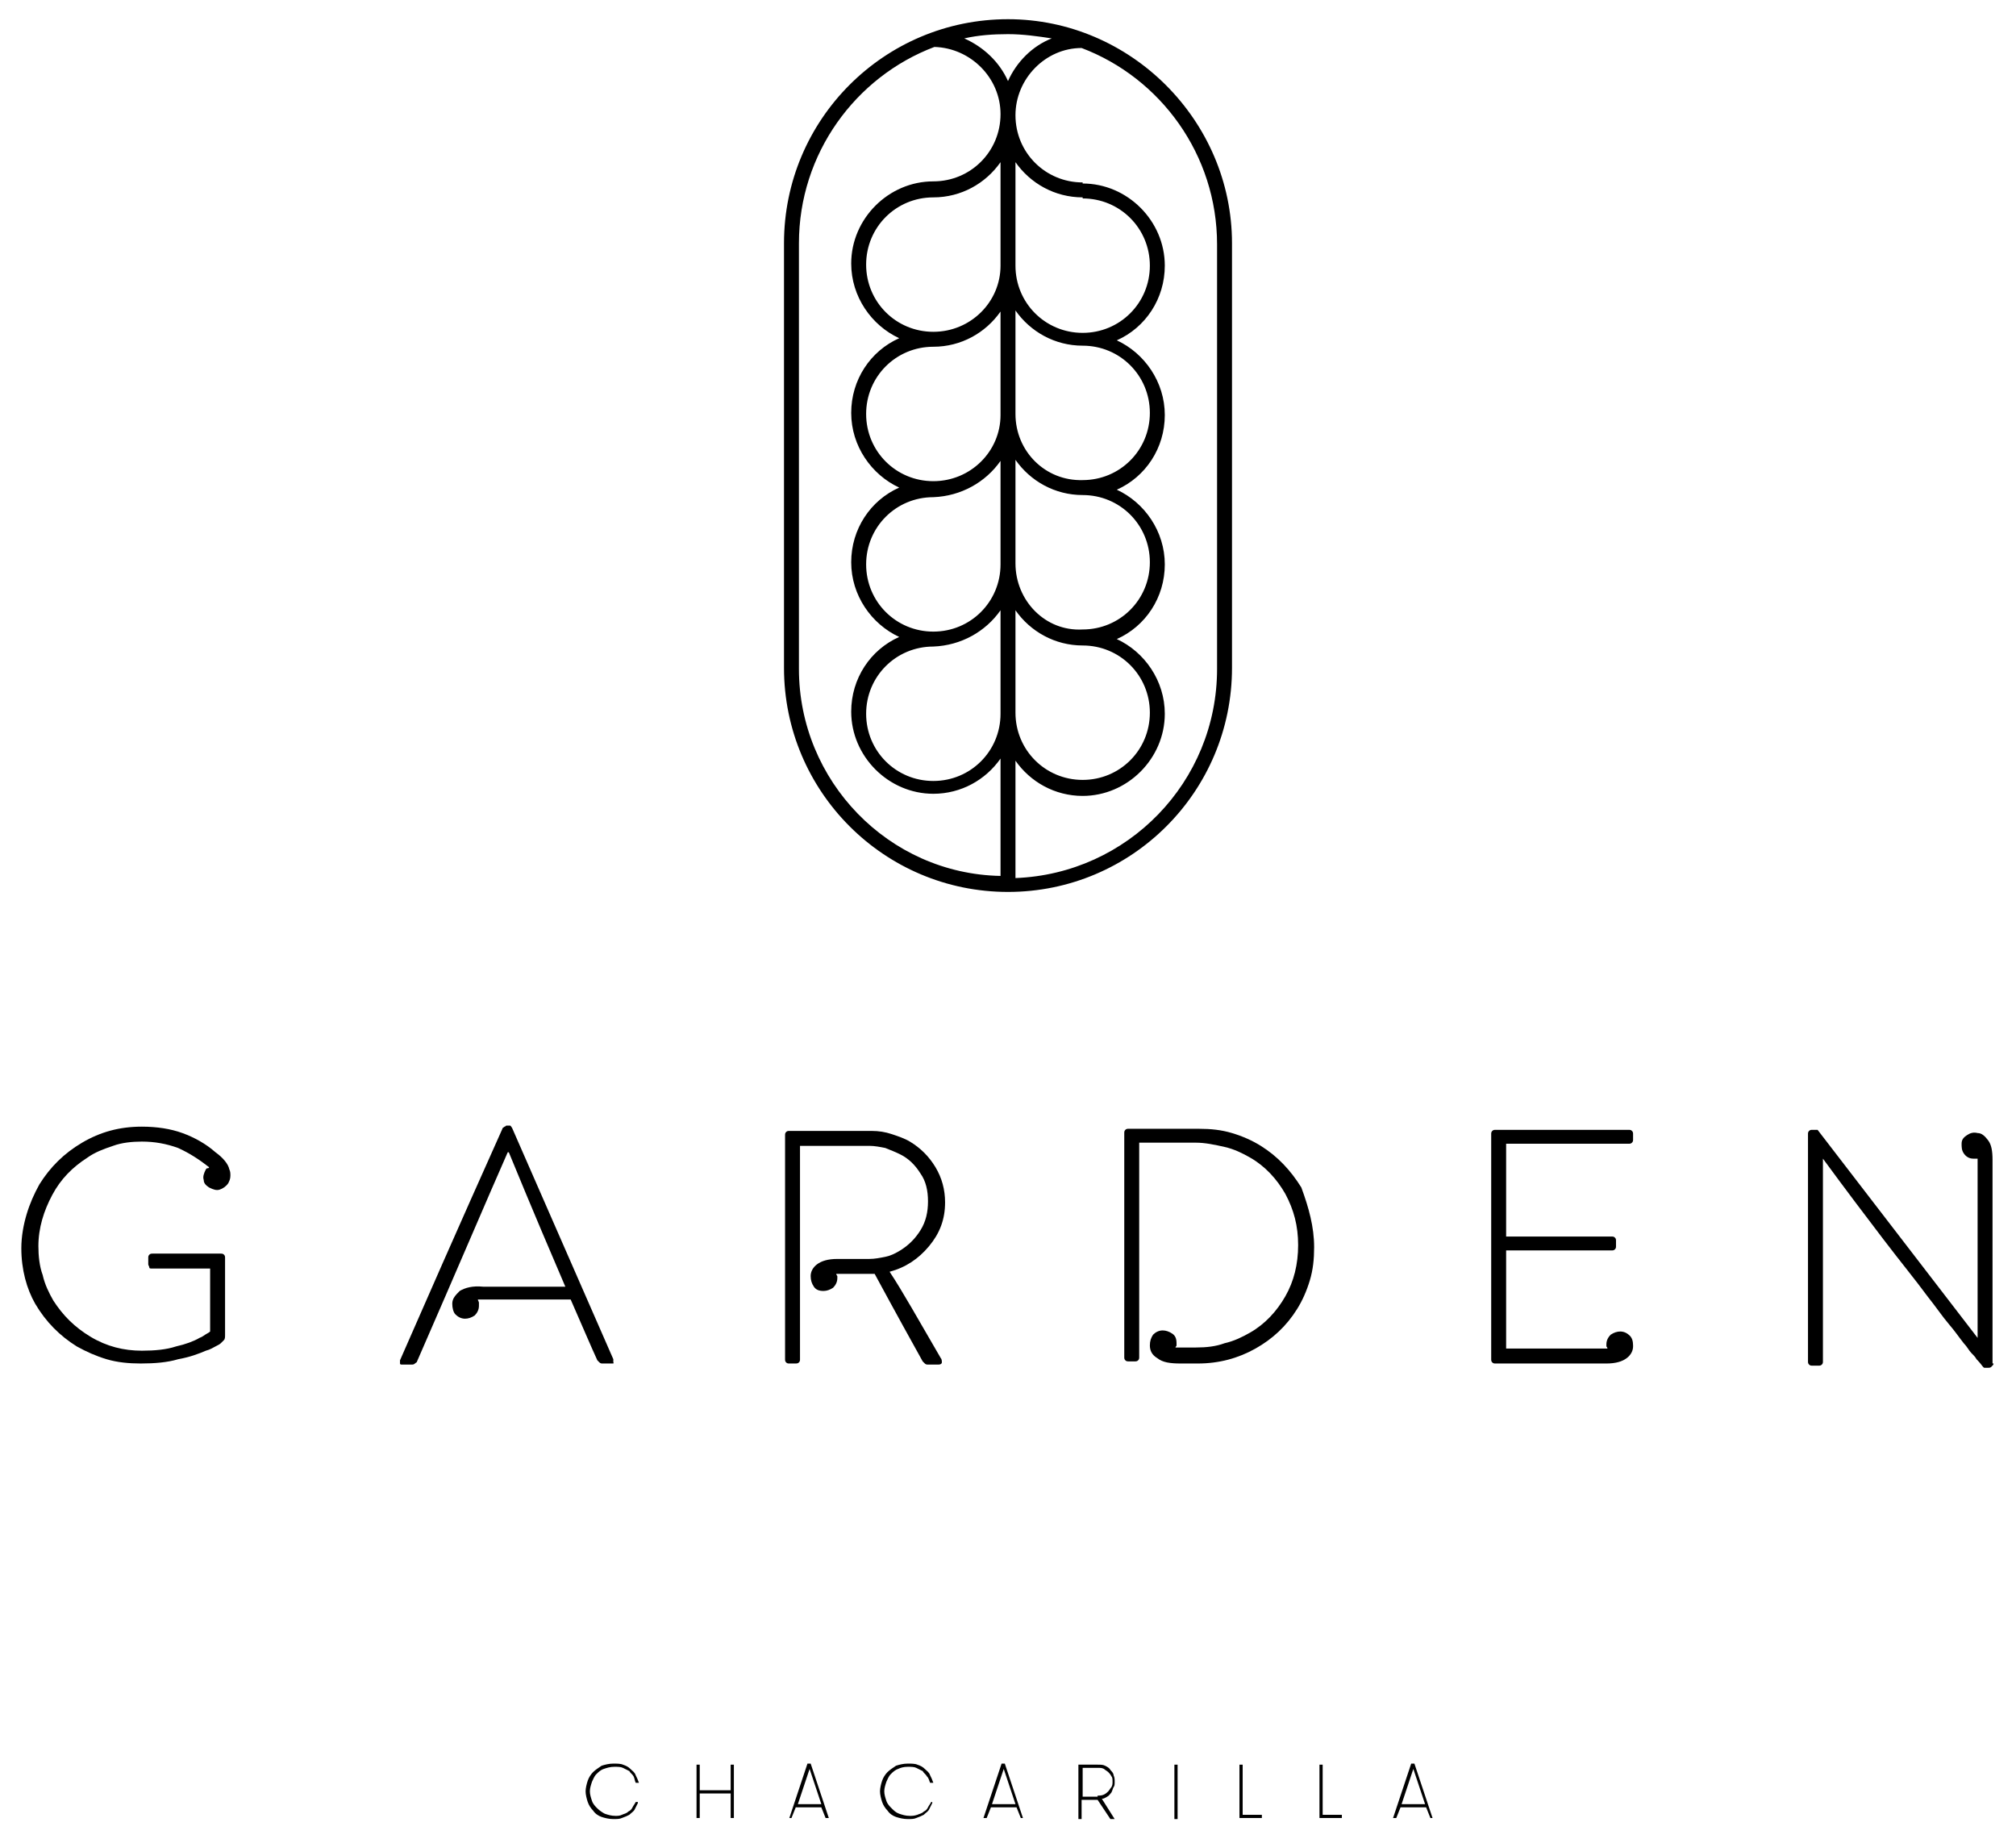 <?xml version="1.0" encoding="utf-8"?>
<!-- Generator: Adobe Illustrator 23.0.3, SVG Export Plug-In . SVG Version: 6.00 Build 0)  -->
<!DOCTYPE svg PUBLIC "-//W3C//DTD SVG 1.1//EN" "http://www.w3.org/Graphics/SVG/1.1/DTD/svg11.dtd">
<svg version="1.1" id="Capa_1" xmlns="http://www.w3.org/2000/svg" xmlns:xlink="http://www.w3.org/1999/xlink" x="0px" y="0px"
	 viewBox="0 0 189 172.4" style="enable-background:new 0 0 189 172.4;" xml:space="preserve">
<g>
	<path d="M19.6,109.4c-0.9-0.7-1.8-1.3-2.9-1.8c-1.1-0.4-2.2-0.6-3.4-0.6c-0.9,0-1.9,0.1-2.7,0.4c-0.9,0.3-1.7,0.6-2.4,1.1
		c-1.4,0.9-2.5,2-3.3,3.5c-0.8,1.5-1.3,3.1-1.3,4.8c0,0.9,0.1,1.9,0.4,2.7c0.2,0.9,0.6,1.7,1,2.4c0.9,1.4,2,2.5,3.5,3.4
		c1.5,0.9,3.1,1.3,4.8,1.3c1.2,0,2.3-0.1,3.2-0.4c0.9-0.2,1.7-0.5,2.2-0.8c0.3-0.1,0.5-0.3,0.7-0.4c0.2-0.1,0.3-0.2,0.3-0.2v-5.9
		h-5.4c-0.2,0-0.3,0-0.3-0.1c0-0.1-0.1-0.2-0.1-0.3v-0.6c0-0.1,0-0.2,0.1-0.3c0.1-0.1,0.2-0.1,0.3-0.1h6.4c0.1,0,0.2,0,0.3,0.1
		c0.1,0.1,0.1,0.2,0.1,0.3v7.2c0,0.2,0,0.4-0.1,0.5c-0.1,0.1-0.2,0.2-0.3,0.3c-0.1,0.1-0.3,0.2-0.5,0.3c-0.2,0.1-0.5,0.3-0.9,0.4
		c-0.7,0.3-1.5,0.6-2.6,0.8c-1,0.3-2.2,0.4-3.5,0.4c-1.1,0-2.2-0.1-3.2-0.4c-1-0.3-1.9-0.7-2.8-1.2c-1.6-1-2.9-2.3-3.9-4
		C2.5,120.8,2,119,2,117c0-1.1,0.2-2.2,0.5-3.2c0.3-1,0.7-1.9,1.2-2.8c1-1.6,2.3-2.9,4-3.9c1.7-1,3.5-1.5,5.6-1.5
		c1.4,0,2.7,0.2,3.8,0.6c1.1,0.4,2.2,1,3.1,1.8c0.7,0.5,1.2,1.1,1.3,1.6c0.1,0.2,0.1,0.4,0.1,0.6c0,0.3-0.1,0.5-0.2,0.7
		c-0.2,0.3-0.5,0.5-0.8,0.6c-0.3,0.1-0.6,0-1-0.2c-0.3-0.2-0.5-0.4-0.5-0.7c-0.1-0.3,0-0.6,0.2-1c0,0,0.1-0.1,0.1-0.1
		C19.5,109.5,19.6,109.5,19.6,109.4"/>
	<path d="M57.3,127.8h-0.8c-0.1,0-0.2,0-0.3-0.1c-0.1-0.1-0.1-0.1-0.2-0.2c-0.6-1.3-1.4-3.2-2.5-5.7H45c0,0-0.1,0-0.1,0
		c0,0-0.1,0-0.1,0c0,0.1,0.1,0.2,0.1,0.3c0,0.1,0,0.2,0,0.3c0,0.4-0.2,0.7-0.4,0.9c-0.3,0.2-0.6,0.3-0.9,0.3c-0.4,0-0.7-0.2-0.9-0.4
		c-0.2-0.2-0.3-0.6-0.3-1c0-0.5,0.3-0.8,0.7-1.2c0.5-0.3,1.2-0.5,2.2-0.4H53c-1.2-2.8-3-7-5.3-12.6h-0.1c-1.9,4.3-4.7,10.9-8.5,19.6
		c0,0.1-0.1,0.1-0.2,0.2c-0.1,0.1-0.2,0.1-0.3,0.1h-0.9c-0.1,0-0.2,0-0.2-0.1c0,0,0-0.1,0-0.1c0,0,0-0.1,0-0.2
		c2.1-4.8,5.3-12.1,9.6-21.7c0-0.1,0.1-0.1,0.2-0.2c0.1,0,0.1-0.1,0.2-0.1h0.1c0.1,0,0.2,0,0.2,0c0.1,0,0.1,0.1,0.2,0.2
		c2.1,4.8,5.3,12.1,9.5,21.7c0,0.1,0,0.1,0,0.2c0,0,0,0.1,0,0.1C57.6,127.8,57.5,127.8,57.3,127.8"/>
	<path d="M88.2,127.3c0.1,0.1,0.1,0.3,0.1,0.4c0,0.1-0.1,0.2-0.3,0.2h-1c-0.1,0-0.2,0-0.3-0.1c-0.1-0.1-0.1-0.1-0.2-0.2
		c-1-1.8-2.5-4.5-4.5-8.2c-0.2,0-0.4,0-0.6,0h-0.6h-2.4c0,0.1,0.1,0.2,0.1,0.2c0,0.1,0,0.2,0,0.2c0,0.4-0.2,0.7-0.4,0.9
		c-0.3,0.2-0.6,0.3-0.9,0.3c-0.4,0-0.7-0.1-0.9-0.4c-0.2-0.3-0.3-0.6-0.3-1c0-0.4,0.2-0.8,0.6-1.1c0.4-0.3,1-0.5,1.9-0.5h0.1h0h0
		h2.9c0.5,0,1-0.1,1.5-0.2c0.5-0.1,0.9-0.3,1.4-0.6c0.8-0.5,1.4-1.1,1.9-1.9c0.5-0.8,0.7-1.7,0.7-2.7c0-1-0.2-1.9-0.7-2.6
		c-0.5-0.8-1.1-1.4-1.9-1.8c-0.4-0.2-0.9-0.4-1.4-0.6c-0.5-0.1-1-0.2-1.5-0.2h-6.5c0,4.5,0,11.1,0,20c0,0.1,0,0.2-0.1,0.3
		c-0.1,0.1-0.2,0.1-0.4,0.1h-0.5c-0.1,0-0.2,0-0.3-0.1c-0.1-0.1-0.1-0.2-0.1-0.3v-7.9v-13.1c0-0.1,0-0.2,0.1-0.3
		c0.1-0.1,0.2-0.1,0.3-0.1h7.7c0.7,0,1.3,0.1,1.9,0.3c0.6,0.2,1.2,0.4,1.7,0.7c1,0.6,1.8,1.4,2.4,2.4c0.6,1,0.9,2.1,0.9,3.3
		c0,1.6-0.5,2.9-1.5,4.1c-1,1.2-2.2,2-3.7,2.4C84.6,121,86.1,123.7,88.2,127.3"/>
	<path d="M123.2,116.9c0,1.1-0.1,2.1-0.4,3.1c-0.3,1-0.7,1.9-1.2,2.7c-1,1.6-2.3,2.8-3.9,3.7c-1.6,0.9-3.4,1.4-5.4,1.4h-1.6
		c-1,0-1.7-0.1-2.2-0.5c-0.5-0.3-0.7-0.7-0.7-1.2c0-0.4,0.1-0.7,0.3-1c0.2-0.2,0.5-0.4,0.9-0.4c0.3,0,0.6,0.1,0.9,0.3
		c0.3,0.2,0.4,0.5,0.4,0.9c0,0.1,0,0.2,0,0.2c0,0.1-0.1,0.1-0.1,0.2h1.9c1,0,1.9-0.1,2.7-0.4c0.9-0.2,1.7-0.6,2.4-1
		c1.4-0.8,2.5-2,3.3-3.4c0.8-1.4,1.2-3,1.2-4.8c0-1.8-0.4-3.3-1.2-4.8c-0.8-1.4-1.9-2.6-3.3-3.4c-0.7-0.4-1.5-0.8-2.4-1
		c-0.9-0.2-1.8-0.4-2.7-0.4h-5.3v20.1c0,0.1,0,0.2-0.1,0.3c-0.1,0.1-0.2,0.1-0.3,0.1h-0.6c-0.1,0-0.2,0-0.3-0.1
		c-0.1-0.1-0.1-0.2-0.1-0.3v-7.9v-13.1c0-0.1,0-0.2,0.1-0.3c0.1-0.1,0.2-0.1,0.3-0.1h6.6c1.1,0,2.1,0.1,3.1,0.4
		c1,0.3,1.9,0.7,2.7,1.2c1.6,1,2.8,2.3,3.8,3.9C122.7,113.2,123.2,115,123.2,116.9"/>
	<path d="M141.2,107.3v8.6h9.9c0.1,0,0.2,0,0.3,0.1c0.1,0.1,0.1,0.2,0.1,0.3v0.5c0,0.1,0,0.2-0.1,0.3c-0.1,0.1-0.2,0.1-0.3,0.1h-9.9
		v9.2h9.5c0-0.1-0.1-0.2-0.1-0.2c0-0.1,0-0.2,0-0.2c0-0.4,0.2-0.7,0.4-0.9c0.3-0.2,0.6-0.3,0.9-0.3c0.4,0,0.7,0.2,0.9,0.4
		c0.2,0.2,0.3,0.5,0.3,0.9c0,0,0,0.1,0,0.1c0,0.4-0.2,0.8-0.6,1.1c-0.4,0.3-1,0.5-1.9,0.5h-10.4c-0.1,0-0.2,0-0.3-0.1
		c-0.1-0.1-0.1-0.2-0.1-0.3v-7.9v-13.2c0-0.1,0-0.2,0.1-0.3c0.1-0.1,0.2-0.1,0.3-0.1h12.5c0.1,0,0.2,0,0.3,0.1
		c0.1,0.1,0.1,0.2,0.1,0.3v0.5c0,0.1,0,0.2-0.1,0.3c-0.1,0.1-0.2,0.1-0.3,0.1H141.2z"/>
	<path d="M186.9,127.8c0,0.1-0.1,0.2-0.2,0.3c-0.1,0.1-0.2,0.1-0.3,0.1H186l-0.1-0.1c-0.1-0.1-0.2-0.3-0.6-0.7
		c-0.1-0.2-0.3-0.4-0.5-0.6c-0.2-0.2-0.4-0.6-0.7-0.9c-0.4-0.5-0.8-1.1-1.4-1.8c-0.6-0.7-1.2-1.6-2-2.6c-1.1-1.5-2.5-3.2-4.1-5.3
		c-1.6-2.1-3.5-4.6-5.7-7.6h0v19c0,0.1,0,0.2-0.1,0.3c-0.1,0.1-0.2,0.1-0.3,0.1h-0.6c-0.1,0-0.2,0-0.3-0.1c-0.1-0.1-0.1-0.2-0.1-0.3
		v-8v-13.3c0-0.1,0-0.2,0.1-0.3c0.1-0.1,0.2-0.1,0.3-0.1h0.5c3.3,4.3,8.3,10.8,15,19.5h0v-16.8c-0.1,0-0.1,0-0.2,0
		c-0.1,0-0.1,0-0.2,0c-0.4,0-0.7-0.2-0.9-0.5c-0.2-0.3-0.2-0.6-0.2-0.9c0-0.4,0.2-0.6,0.5-0.8c0.3-0.2,0.6-0.3,1-0.2
		c0.4,0,0.7,0.3,1,0.7c0.3,0.4,0.4,1,0.4,1.8V127.8z"/>
	<path d="M59.8,169c-0.1,0.2-0.2,0.4-0.3,0.6c-0.1,0.2-0.3,0.3-0.5,0.5c-0.2,0.1-0.4,0.2-0.7,0.3c-0.2,0.1-0.5,0.1-0.8,0.1
		c-0.4,0-0.8-0.1-1.1-0.2c-0.3-0.1-0.6-0.3-0.8-0.6c-0.2-0.2-0.4-0.5-0.5-0.8c-0.1-0.3-0.2-0.7-0.2-1c0-0.3,0.1-0.7,0.2-1
		c0.1-0.3,0.3-0.6,0.5-0.8c0.2-0.2,0.5-0.4,0.8-0.6c0.3-0.1,0.7-0.2,1.1-0.2c0.3,0,0.7,0,0.9,0.1c0.3,0.1,0.5,0.2,0.7,0.4
		c0.2,0.2,0.4,0.3,0.5,0.6c0.1,0.2,0.2,0.4,0.3,0.7h-0.3c-0.1-0.2-0.1-0.4-0.2-0.6c-0.1-0.2-0.3-0.3-0.4-0.5
		c-0.2-0.1-0.4-0.2-0.6-0.3c-0.2-0.1-0.5-0.1-0.8-0.1c-0.4,0-0.7,0.1-1,0.2c-0.3,0.1-0.5,0.3-0.7,0.5c-0.2,0.2-0.3,0.5-0.4,0.7
		c-0.1,0.3-0.2,0.6-0.2,0.9c0,0.3,0.1,0.6,0.2,0.9c0.1,0.3,0.3,0.5,0.5,0.7c0.2,0.2,0.5,0.4,0.7,0.5c0.3,0.1,0.6,0.2,1,0.2
		c0.2,0,0.4,0,0.6-0.1c0.2-0.1,0.4-0.1,0.6-0.3c0.2-0.1,0.3-0.2,0.4-0.4c0.1-0.2,0.2-0.3,0.3-0.5H59.8z"/>
	<polygon points="68.5,168.1 65.6,168.1 65.6,170.4 65.3,170.4 65.3,165.4 65.6,165.4 65.6,167.8 68.5,167.8 68.5,165.4 68.8,165.4 
		68.8,170.4 68.5,170.4 	"/>
	<path d="M75.9,165.8l-1.1,3.3h2.2L75.9,165.8z M77.4,170.4l-0.4-1h-2.4l-0.4,1H74l1.7-5.1H76l1.7,5.1H77.4z"/>
	<path d="M87.4,169c-0.1,0.2-0.2,0.4-0.3,0.6c-0.1,0.2-0.3,0.3-0.5,0.5c-0.2,0.1-0.4,0.2-0.7,0.3c-0.2,0.1-0.5,0.1-0.8,0.1
		c-0.4,0-0.8-0.1-1.1-0.2c-0.3-0.1-0.6-0.3-0.8-0.6c-0.2-0.2-0.4-0.5-0.5-0.8c-0.1-0.3-0.2-0.7-0.2-1c0-0.3,0.1-0.7,0.2-1
		c0.1-0.3,0.3-0.6,0.5-0.8c0.2-0.2,0.5-0.4,0.8-0.6c0.3-0.1,0.7-0.2,1.1-0.2c0.3,0,0.7,0,0.9,0.1c0.3,0.1,0.5,0.2,0.7,0.4
		c0.2,0.2,0.4,0.3,0.5,0.6c0.1,0.2,0.2,0.4,0.3,0.7h-0.3c-0.1-0.2-0.1-0.4-0.3-0.6c-0.1-0.2-0.3-0.3-0.4-0.5
		c-0.2-0.1-0.4-0.2-0.6-0.3c-0.2-0.1-0.5-0.1-0.8-0.1c-0.4,0-0.7,0.1-0.9,0.2c-0.3,0.1-0.5,0.3-0.7,0.5c-0.2,0.2-0.3,0.5-0.4,0.7
		c-0.1,0.3-0.2,0.6-0.2,0.9c0,0.3,0.1,0.6,0.2,0.9c0.1,0.3,0.3,0.5,0.5,0.7c0.2,0.2,0.4,0.4,0.7,0.5c0.3,0.1,0.6,0.2,1,0.2
		c0.2,0,0.4,0,0.7-0.1c0.2-0.1,0.4-0.1,0.6-0.3c0.2-0.1,0.3-0.2,0.4-0.4c0.1-0.2,0.2-0.3,0.3-0.5H87.4z"/>
	<path d="M94.1,165.8l-1.1,3.3h2.2L94.1,165.8z M95.7,170.4l-0.4-1h-2.4l-0.4,1h-0.3l1.7-5.1h0.3l1.7,5.1H95.7z"/>
	<path d="M102.9,168.3c0.2,0,0.4,0,0.6-0.1c0.2-0.1,0.3-0.2,0.4-0.3c0.1-0.1,0.2-0.3,0.3-0.4c0.1-0.2,0.1-0.3,0.1-0.5
		c0-0.2,0-0.4-0.1-0.5c-0.1-0.2-0.2-0.3-0.3-0.4c-0.1-0.1-0.3-0.2-0.4-0.3c-0.2-0.1-0.3-0.1-0.6-0.1h-1.4v2.7H102.9z M101.2,165.4
		h1.7c0.3,0,0.5,0,0.7,0.1c0.2,0.1,0.4,0.2,0.5,0.4c0.1,0.1,0.3,0.3,0.3,0.5c0.1,0.2,0.1,0.4,0.1,0.6c0,0.2,0,0.4-0.1,0.5
		c-0.1,0.2-0.1,0.3-0.2,0.5c-0.1,0.1-0.2,0.3-0.4,0.4c-0.2,0.1-0.3,0.2-0.5,0.2l1.2,1.9h-0.4l-1.2-1.8h-1.5v1.8h-0.3V165.4z"/>
	<rect x="110.1" y="165.4" width="0.3" height="5.1"/>
	<polygon points="118.3,170.1 118.3,170.4 116.2,170.4 116.2,165.4 116.5,165.4 116.5,170.1 	"/>
	<polygon points="125.8,170.1 125.8,170.4 123.7,170.4 123.7,165.4 124,165.4 124,170.1 	"/>
	<path d="M132.5,165.8l-1.1,3.3h2.2L132.5,165.8z M134.1,170.4l-0.4-1h-2.4l-0.4,1h-0.3l1.7-5.1h0.3l1.7,5.1H134.1z"/>
	<path d="M114.1,62.7c0,10.6-8.4,19.2-18.9,19.6v-11c1.4,2,3.7,3.3,6.3,3.3c4.2,0,7.7-3.5,7.7-7.7c0-3.1-1.9-5.8-4.5-7
		c2.7-1.2,4.5-3.9,4.5-7s-1.9-5.8-4.5-7c2.7-1.2,4.5-3.9,4.5-7s-1.9-5.8-4.5-7c2.7-1.2,4.5-3.9,4.5-7c0-4.2-3.5-7.7-7.7-7.7v1.4
		c3.5,0,6.3,2.8,6.3,6.3c0,3.5-2.8,6.3-6.3,6.3c-3.5,0-6.3-2.8-6.3-6.3v-9.7c1.4,2,3.7,3.3,6.3,3.3v-1.4c-3.5,0-6.3-2.8-6.3-6.3
		c0-3.4,2.8-6.3,6.2-6.3c7.4,2.8,12.7,10,12.7,18.4V62.7z M74.9,62.7V22.8c0-8.4,5.3-15.6,12.7-18.4c3.4,0.1,6.2,2.9,6.2,6.3
		c0,3.5-2.8,6.3-6.3,6.3c-4.2,0-7.7,3.5-7.7,7.7c0,3.1,1.9,5.8,4.5,7c-2.7,1.2-4.5,3.9-4.5,7s1.9,5.8,4.5,7c-2.7,1.2-4.5,3.9-4.5,7
		s1.9,5.8,4.5,7c-2.7,1.2-4.5,3.9-4.5,7c0,4.2,3.5,7.7,7.7,7.7c2.6,0,4.9-1.3,6.3-3.3v11C83.3,81.9,74.9,73.2,74.9,62.7 M87.5,31.1
		c-3.5,0-6.3-2.8-6.3-6.3c0-3.5,2.8-6.3,6.3-6.3c2.6,0,4.9-1.3,6.3-3.3v9.7C93.8,28.3,91,31.1,87.5,31.1 M95.2,38.8v-9.7
		c1.4,2,3.7,3.3,6.3,3.3c3.5,0,6.3,2.8,6.3,6.3c0,3.5-2.8,6.3-6.3,6.3C98,45.1,95.2,42.3,95.2,38.8 M95.2,52.8v-9.7
		c1.4,2,3.7,3.3,6.3,3.3c3.5,0,6.3,2.8,6.3,6.3c0,3.5-2.8,6.3-6.3,6.3C98,59.2,95.2,56.3,95.2,52.8 M95.2,57.2
		c1.4,2,3.7,3.3,6.3,3.3c3.5,0,6.3,2.8,6.3,6.3c0,3.5-2.8,6.3-6.3,6.3c-3.5,0-6.3-2.8-6.3-6.3V57.2z M93.8,57.2v9.7
		c0,3.5-2.8,6.3-6.3,6.3c-3.5,0-6.3-2.8-6.3-6.3c0-3.5,2.8-6.3,6.3-6.3C90.1,60.5,92.4,59.2,93.8,57.2 M87.5,45.1
		c-3.5,0-6.3-2.8-6.3-6.3c0-3.5,2.8-6.3,6.3-6.3c2.6,0,4.9-1.3,6.3-3.3v9.7C93.8,42.3,91,45.1,87.5,45.1 M93.8,43.2v9.7
		c0,3.5-2.8,6.3-6.3,6.3c-3.5,0-6.3-2.8-6.3-6.3c0-3.5,2.8-6.3,6.3-6.3C90.1,46.5,92.4,45.2,93.8,43.2 M98.6,3.6
		c-1.8,0.7-3.3,2.2-4.1,4c-0.8-1.8-2.3-3.2-4.1-4c1.3-0.3,2.7-0.4,4.1-0.4C95.9,3.2,97.3,3.4,98.6,3.6 M94.5,1.8
		c-11.6,0-21,9.4-21,21v39.8c0,11.6,9.4,21,21,21c11.6,0,21-9.4,21-21V22.8C115.5,11.3,106,1.8,94.5,1.8"/>
</g>
</svg>
